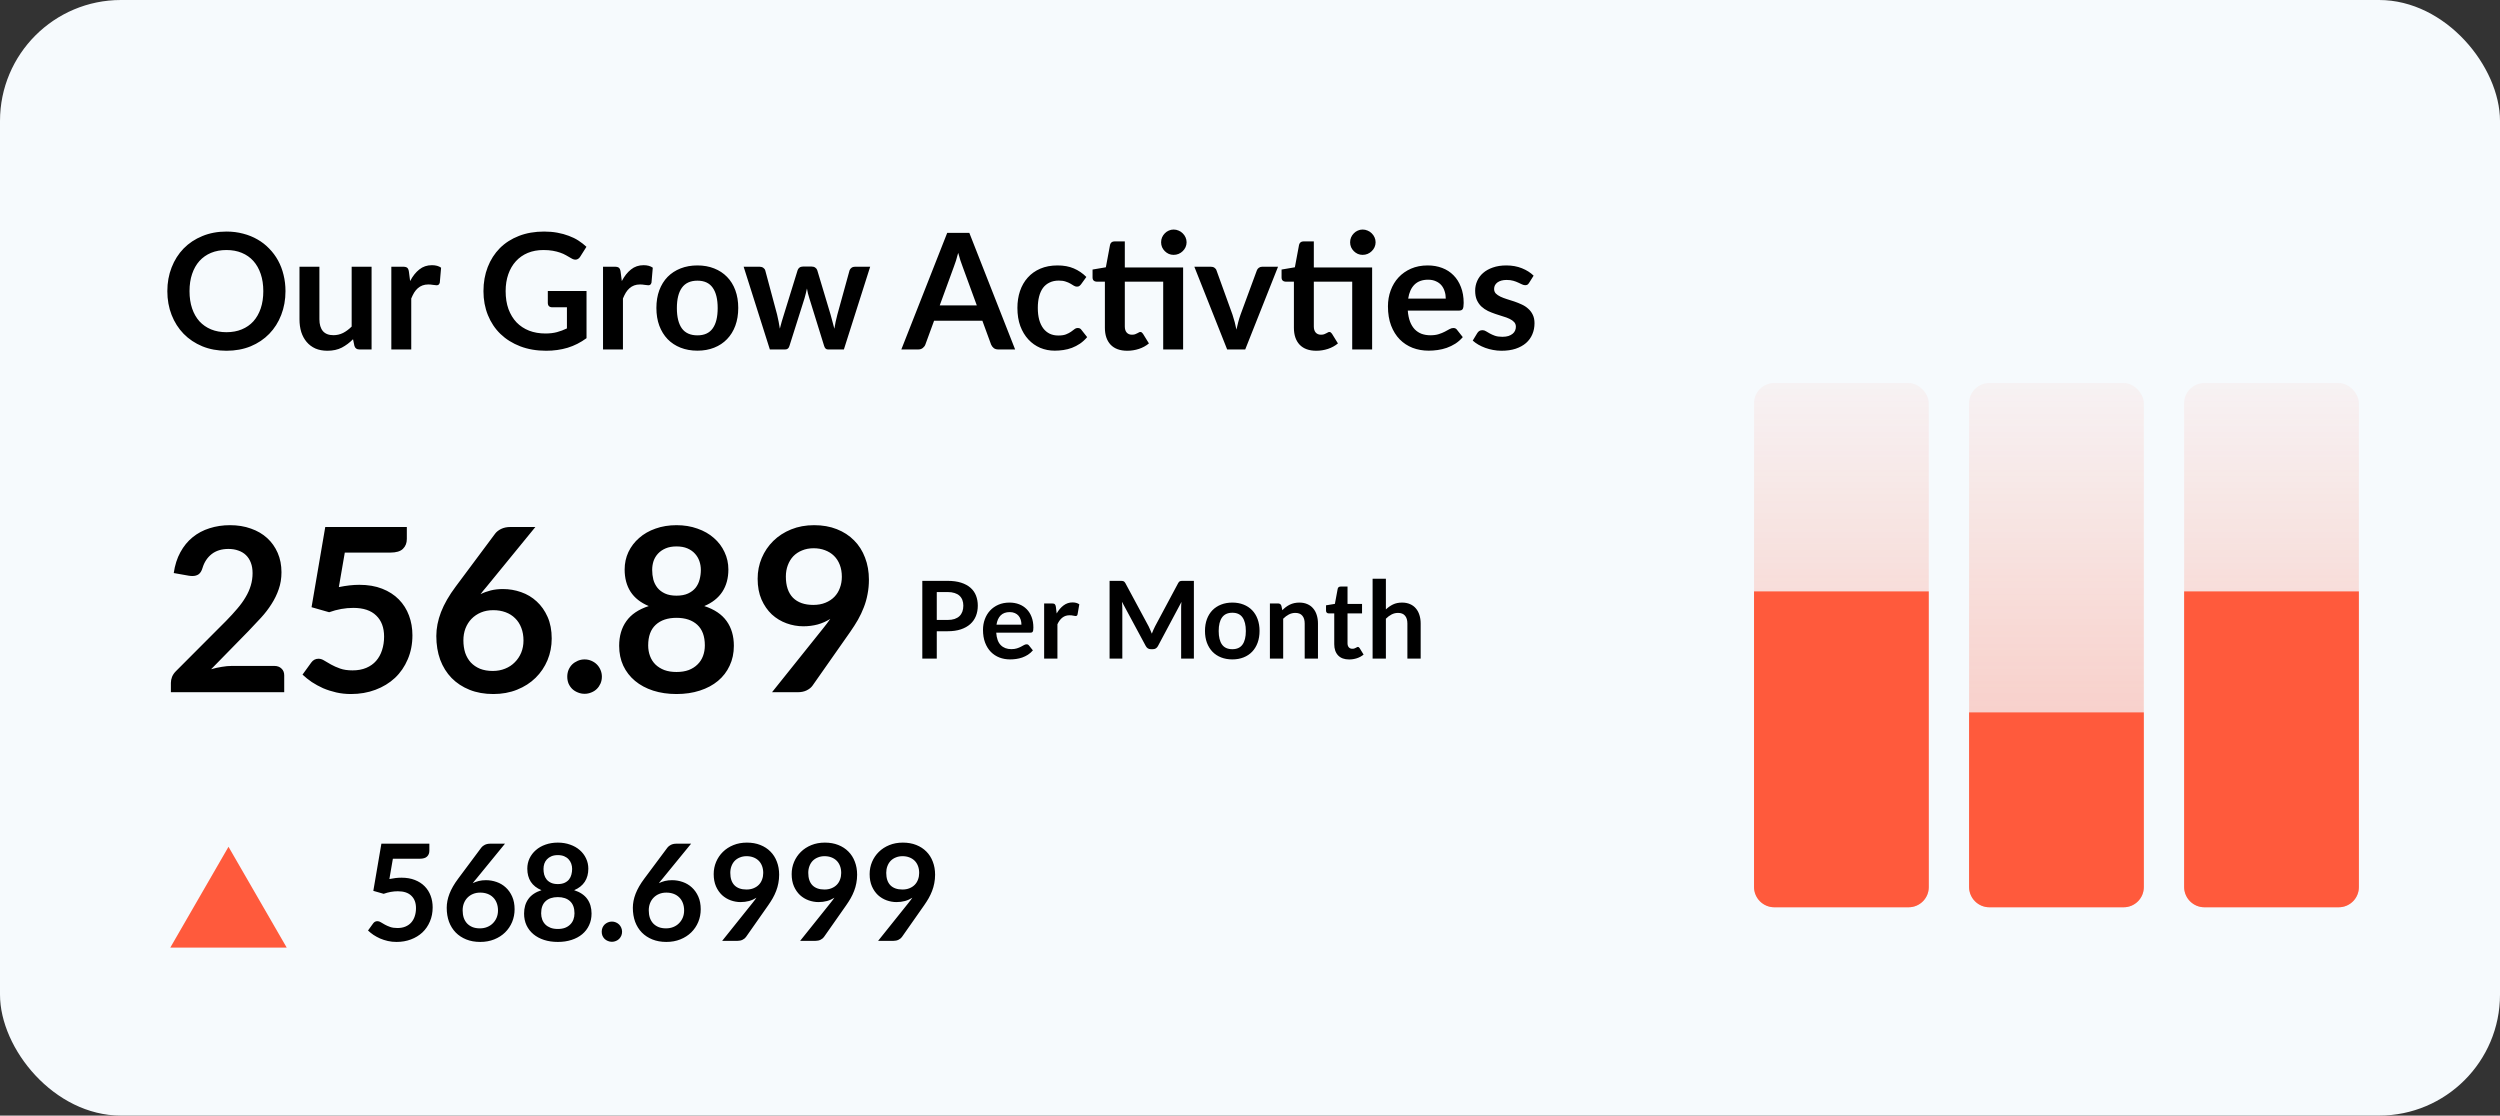 <svg width="372" height="166" viewBox="0 0 372 166" fill="none" xmlns="http://www.w3.org/2000/svg">
<rect x="0" y="0" width="372" height="166" fill="#333333" stroke="none"/>
<rect width="372" height="166" rx="18" fill="#F6FAFD"/>
<path d="M42.48 43.324C42.48 44.596 42.268 45.776 41.844 46.864C41.428 47.944 40.836 48.88 40.068 49.672C39.3 50.464 38.376 51.084 37.296 51.532C36.216 51.972 35.016 52.192 33.696 52.192C32.384 52.192 31.188 51.972 30.108 51.532C29.028 51.084 28.1 50.464 27.324 49.672C26.556 48.88 25.96 47.944 25.536 46.864C25.112 45.776 24.9 44.596 24.9 43.324C24.9 42.052 25.112 40.876 25.536 39.796C25.96 38.708 26.556 37.768 27.324 36.976C28.1 36.184 29.028 35.568 30.108 35.128C31.188 34.68 32.384 34.456 33.696 34.456C34.576 34.456 35.404 34.56 36.18 34.768C36.956 34.968 37.668 35.256 38.316 35.632C38.964 36 39.544 36.452 40.056 36.988C40.576 37.516 41.016 38.108 41.376 38.764C41.736 39.42 42.008 40.132 42.192 40.9C42.384 41.668 42.48 42.476 42.48 43.324ZM39.18 43.324C39.18 42.372 39.052 41.52 38.796 40.768C38.54 40.008 38.176 39.364 37.704 38.836C37.232 38.308 36.656 37.904 35.976 37.624C35.304 37.344 34.544 37.204 33.696 37.204C32.848 37.204 32.084 37.344 31.404 37.624C30.732 37.904 30.156 38.308 29.676 38.836C29.204 39.364 28.84 40.008 28.584 40.768C28.328 41.52 28.2 42.372 28.2 43.324C28.2 44.276 28.328 45.132 28.584 45.892C28.84 46.644 29.204 47.284 29.676 47.812C30.156 48.332 30.732 48.732 31.404 49.012C32.084 49.292 32.848 49.432 33.696 49.432C34.544 49.432 35.304 49.292 35.976 49.012C36.656 48.732 37.232 48.332 37.704 47.812C38.176 47.284 38.54 46.644 38.796 45.892C39.052 45.132 39.18 44.276 39.18 43.324ZM55.291 39.688V52H53.479C53.087 52 52.839 51.82 52.735 51.46L52.531 50.476C52.027 50.988 51.471 51.404 50.863 51.724C50.255 52.036 49.539 52.192 48.715 52.192C48.043 52.192 47.447 52.08 46.927 51.856C46.415 51.624 45.983 51.3 45.631 50.884C45.279 50.468 45.011 49.976 44.827 49.408C44.651 48.832 44.563 48.2 44.563 47.512V39.688H47.527V47.512C47.527 48.264 47.699 48.848 48.043 49.264C48.395 49.672 48.919 49.876 49.615 49.876C50.127 49.876 50.607 49.764 51.055 49.54C51.503 49.308 51.927 48.992 52.327 48.592V39.688H55.291ZM61.026 41.824C61.41 41.088 61.866 40.512 62.394 40.096C62.922 39.672 63.546 39.46 64.266 39.46C64.834 39.46 65.29 39.584 65.634 39.832L65.442 42.052C65.402 42.196 65.342 42.3 65.262 42.364C65.19 42.42 65.09 42.448 64.962 42.448C64.842 42.448 64.662 42.428 64.422 42.388C64.19 42.348 63.962 42.328 63.738 42.328C63.41 42.328 63.118 42.376 62.862 42.472C62.606 42.568 62.374 42.708 62.166 42.892C61.966 43.068 61.786 43.284 61.626 43.54C61.474 43.796 61.33 44.088 61.194 44.416V52H58.23V39.688H59.97C60.274 39.688 60.486 39.744 60.606 39.856C60.726 39.96 60.806 40.152 60.846 40.432L61.026 41.824ZM87.275 43.3V50.32C86.395 50.968 85.455 51.444 84.455 51.748C83.463 52.044 82.399 52.192 81.263 52.192C79.847 52.192 78.563 51.972 77.411 51.532C76.267 51.092 75.287 50.48 74.471 49.696C73.663 48.912 73.039 47.976 72.599 46.888C72.159 45.8 71.939 44.612 71.939 43.324C71.939 42.02 72.151 40.824 72.575 39.736C72.999 38.648 73.599 37.712 74.375 36.928C75.159 36.144 76.107 35.536 77.219 35.104C78.331 34.672 79.579 34.456 80.963 34.456C81.667 34.456 82.323 34.512 82.931 34.624C83.547 34.736 84.115 34.892 84.635 35.092C85.163 35.284 85.643 35.52 86.075 35.8C86.507 36.08 86.903 36.388 87.263 36.724L86.339 38.188C86.195 38.42 86.007 38.564 85.775 38.62C85.543 38.668 85.291 38.608 85.019 38.44C84.755 38.288 84.491 38.136 84.227 37.984C83.963 37.832 83.667 37.7 83.339 37.588C83.019 37.476 82.655 37.384 82.247 37.312C81.847 37.24 81.383 37.204 80.855 37.204C79.999 37.204 79.223 37.348 78.527 37.636C77.839 37.924 77.251 38.336 76.763 38.872C76.275 39.408 75.899 40.052 75.635 40.804C75.371 41.556 75.239 42.396 75.239 43.324C75.239 44.316 75.379 45.204 75.659 45.988C75.947 46.764 76.347 47.424 76.859 47.968C77.379 48.504 78.003 48.916 78.731 49.204C79.459 49.484 80.271 49.624 81.167 49.624C81.807 49.624 82.379 49.556 82.883 49.42C83.387 49.284 83.879 49.1 84.359 48.868V45.724H82.175C81.967 45.724 81.803 45.668 81.683 45.556C81.571 45.436 81.515 45.292 81.515 45.124V43.3H87.275ZM92.526 41.824C92.91 41.088 93.366 40.512 93.894 40.096C94.422 39.672 95.046 39.46 95.766 39.46C96.334 39.46 96.79 39.584 97.134 39.832L96.942 42.052C96.902 42.196 96.842 42.3 96.762 42.364C96.69 42.42 96.59 42.448 96.462 42.448C96.342 42.448 96.162 42.428 95.922 42.388C95.69 42.348 95.462 42.328 95.238 42.328C94.91 42.328 94.618 42.376 94.362 42.472C94.106 42.568 93.874 42.708 93.666 42.892C93.466 43.068 93.286 43.284 93.126 43.54C92.974 43.796 92.83 44.088 92.694 44.416V52H89.73V39.688H91.47C91.774 39.688 91.986 39.744 92.106 39.856C92.226 39.96 92.306 40.152 92.346 40.432L92.526 41.824ZM103.779 39.496C104.691 39.496 105.519 39.644 106.263 39.94C107.015 40.236 107.655 40.656 108.183 41.2C108.719 41.744 109.131 42.408 109.419 43.192C109.707 43.976 109.851 44.852 109.851 45.82C109.851 46.796 109.707 47.676 109.419 48.46C109.131 49.244 108.719 49.912 108.183 50.464C107.655 51.016 107.015 51.44 106.263 51.736C105.519 52.032 104.691 52.18 103.779 52.18C102.859 52.18 102.023 52.032 101.271 51.736C100.519 51.44 99.875 51.016 99.339 50.464C98.811 49.912 98.399 49.244 98.103 48.46C97.815 47.676 97.671 46.796 97.671 45.82C97.671 44.852 97.815 43.976 98.103 43.192C98.399 42.408 98.811 41.744 99.339 41.2C99.875 40.656 100.519 40.236 101.271 39.94C102.023 39.644 102.859 39.496 103.779 39.496ZM103.779 49.9C104.803 49.9 105.559 49.556 106.047 48.868C106.543 48.18 106.791 47.172 106.791 45.844C106.791 44.516 106.543 43.504 106.047 42.808C105.559 42.112 104.803 41.764 103.779 41.764C102.739 41.764 101.967 42.116 101.463 42.82C100.967 43.516 100.719 44.524 100.719 45.844C100.719 47.164 100.967 48.172 101.463 48.868C101.967 49.556 102.739 49.9 103.779 49.9ZM129.482 39.688L125.57 52H123.194C122.922 52 122.734 51.824 122.63 51.472L120.422 44.356C120.35 44.116 120.282 43.88 120.218 43.648C120.162 43.408 120.114 43.168 120.074 42.928C120.026 43.168 119.97 43.412 119.906 43.66C119.85 43.9 119.786 44.14 119.714 44.38L117.47 51.472C117.374 51.824 117.162 52 116.834 52H114.554L110.654 39.688H113.018C113.234 39.688 113.418 39.74 113.57 39.844C113.722 39.948 113.822 40.08 113.87 40.24L115.634 46.816C115.722 47.176 115.798 47.528 115.862 47.872C115.934 48.216 115.994 48.56 116.042 48.904C116.13 48.56 116.222 48.216 116.318 47.872C116.422 47.528 116.53 47.176 116.642 46.816L118.682 40.216C118.73 40.056 118.822 39.924 118.958 39.82C119.102 39.716 119.274 39.664 119.474 39.664H120.782C120.99 39.664 121.166 39.716 121.31 39.82C121.462 39.924 121.562 40.056 121.61 40.216L123.59 46.816C123.694 47.176 123.79 47.532 123.878 47.884C123.974 48.228 124.066 48.572 124.154 48.916C124.258 48.236 124.406 47.536 124.598 46.816L126.41 40.24C126.466 40.08 126.566 39.948 126.71 39.844C126.854 39.74 127.026 39.688 127.226 39.688H129.482ZM145.35 45.448L143.238 39.676C143.134 39.42 143.026 39.116 142.914 38.764C142.802 38.412 142.69 38.032 142.578 37.624C142.474 38.032 142.366 38.416 142.254 38.776C142.142 39.128 142.034 39.436 141.93 39.7L139.83 45.448H145.35ZM151.05 52H148.554C148.274 52 148.046 51.932 147.87 51.796C147.694 51.652 147.562 51.476 147.474 51.268L146.178 47.728H138.99L137.694 51.268C137.63 51.452 137.506 51.62 137.322 51.772C137.138 51.924 136.91 52 136.638 52H134.118L140.946 34.648H144.234L151.05 52ZM160.87 42.292C160.782 42.404 160.694 42.492 160.606 42.556C160.526 42.62 160.406 42.652 160.246 42.652C160.094 42.652 159.946 42.608 159.802 42.52C159.658 42.424 159.486 42.32 159.286 42.208C159.086 42.088 158.846 41.984 158.566 41.896C158.294 41.8 157.954 41.752 157.546 41.752C157.026 41.752 156.57 41.848 156.178 42.04C155.786 42.224 155.458 42.492 155.194 42.844C154.938 43.196 154.746 43.624 154.618 44.128C154.49 44.624 154.426 45.188 154.426 45.82C154.426 46.476 154.494 47.06 154.63 47.572C154.774 48.084 154.978 48.516 155.242 48.868C155.506 49.212 155.826 49.476 156.202 49.66C156.578 49.836 157.002 49.924 157.474 49.924C157.946 49.924 158.326 49.868 158.614 49.756C158.91 49.636 159.158 49.508 159.358 49.372C159.558 49.228 159.73 49.1 159.874 48.988C160.026 48.868 160.194 48.808 160.378 48.808C160.618 48.808 160.798 48.9 160.918 49.084L161.77 50.164C161.442 50.548 161.086 50.872 160.702 51.136C160.318 51.392 159.918 51.6 159.502 51.76C159.094 51.912 158.67 52.02 158.23 52.084C157.798 52.148 157.366 52.18 156.934 52.18C156.174 52.18 155.458 52.04 154.786 51.76C154.114 51.472 153.526 51.056 153.022 50.512C152.518 49.968 152.118 49.304 151.822 48.52C151.534 47.728 151.39 46.828 151.39 45.82C151.39 44.916 151.518 44.08 151.774 43.312C152.038 42.536 152.422 41.868 152.926 41.308C153.43 40.74 154.054 40.296 154.798 39.976C155.542 39.656 156.398 39.496 157.366 39.496C158.286 39.496 159.09 39.644 159.778 39.94C160.474 40.236 161.098 40.66 161.65 41.212L160.87 42.292ZM176.048 52H173.084V41.908H167.372V48.58C167.372 48.964 167.464 49.264 167.648 49.48C167.84 49.696 168.1 49.804 168.428 49.804C168.612 49.804 168.764 49.784 168.884 49.744C169.012 49.696 169.12 49.648 169.208 49.6C169.304 49.552 169.388 49.508 169.46 49.468C169.532 49.42 169.604 49.396 169.676 49.396C169.764 49.396 169.836 49.42 169.892 49.468C169.948 49.508 170.008 49.572 170.072 49.66L170.96 51.1C170.528 51.46 170.032 51.732 169.472 51.916C168.912 52.1 168.332 52.192 167.732 52.192C166.66 52.192 165.836 51.892 165.26 51.292C164.692 50.684 164.408 49.848 164.408 48.784V41.908H163.148C162.988 41.908 162.852 41.856 162.74 41.752C162.628 41.648 162.572 41.492 162.572 41.284V40.108L164.552 39.772L165.176 36.424C165.216 36.264 165.292 36.14 165.404 36.052C165.516 35.964 165.66 35.92 165.836 35.92H167.372V39.796H176.048V52ZM176.564 36.052C176.564 36.308 176.512 36.552 176.408 36.784C176.304 37.008 176.164 37.204 175.988 37.372C175.82 37.54 175.616 37.676 175.376 37.78C175.144 37.876 174.896 37.924 174.632 37.924C174.376 37.924 174.136 37.876 173.912 37.78C173.688 37.676 173.492 37.54 173.324 37.372C173.156 37.204 173.02 37.008 172.916 36.784C172.82 36.552 172.772 36.308 172.772 36.052C172.772 35.788 172.82 35.544 172.916 35.32C173.02 35.088 173.156 34.888 173.324 34.72C173.492 34.544 173.688 34.408 173.912 34.312C174.136 34.208 174.376 34.156 174.632 34.156C174.896 34.156 175.144 34.208 175.376 34.312C175.616 34.408 175.82 34.544 175.988 34.72C176.164 34.888 176.304 35.088 176.408 35.32C176.512 35.544 176.564 35.788 176.564 36.052ZM190.173 39.688L185.289 52H182.601L177.717 39.688H180.165C180.389 39.688 180.573 39.74 180.717 39.844C180.869 39.948 180.969 40.08 181.017 40.24L183.393 46.816C183.521 47.2 183.633 47.576 183.729 47.944C183.825 48.312 183.909 48.68 183.981 49.048C184.061 48.68 184.149 48.312 184.245 47.944C184.341 47.576 184.457 47.2 184.593 46.816L187.017 40.24C187.073 40.08 187.173 39.948 187.317 39.844C187.461 39.74 187.633 39.688 187.833 39.688H190.173ZM204.173 52H201.209V41.908H195.497V48.58C195.497 48.964 195.589 49.264 195.773 49.48C195.965 49.696 196.225 49.804 196.553 49.804C196.737 49.804 196.889 49.784 197.009 49.744C197.137 49.696 197.245 49.648 197.333 49.6C197.429 49.552 197.513 49.508 197.585 49.468C197.657 49.42 197.729 49.396 197.801 49.396C197.889 49.396 197.961 49.42 198.017 49.468C198.073 49.508 198.133 49.572 198.197 49.66L199.085 51.1C198.653 51.46 198.157 51.732 197.597 51.916C197.037 52.1 196.457 52.192 195.857 52.192C194.785 52.192 193.961 51.892 193.385 51.292C192.817 50.684 192.533 49.848 192.533 48.784V41.908H191.273C191.113 41.908 190.977 41.856 190.865 41.752C190.753 41.648 190.697 41.492 190.697 41.284V40.108L192.677 39.772L193.301 36.424C193.341 36.264 193.417 36.14 193.529 36.052C193.641 35.964 193.785 35.92 193.961 35.92H195.497V39.796H204.173V52ZM204.689 36.052C204.689 36.308 204.637 36.552 204.533 36.784C204.429 37.008 204.289 37.204 204.113 37.372C203.945 37.54 203.741 37.676 203.501 37.78C203.269 37.876 203.021 37.924 202.757 37.924C202.501 37.924 202.261 37.876 202.037 37.78C201.813 37.676 201.617 37.54 201.449 37.372C201.281 37.204 201.145 37.008 201.041 36.784C200.945 36.552 200.897 36.308 200.897 36.052C200.897 35.788 200.945 35.544 201.041 35.32C201.145 35.088 201.281 34.888 201.449 34.72C201.617 34.544 201.813 34.408 202.037 34.312C202.261 34.208 202.501 34.156 202.757 34.156C203.021 34.156 203.269 34.208 203.501 34.312C203.741 34.408 203.945 34.544 204.113 34.72C204.289 34.888 204.429 35.088 204.533 35.32C204.637 35.544 204.689 35.788 204.689 36.052ZM215.13 44.428C215.13 44.044 215.074 43.684 214.962 43.348C214.858 43.004 214.698 42.704 214.482 42.448C214.266 42.192 213.99 41.992 213.654 41.848C213.326 41.696 212.942 41.62 212.502 41.62C211.646 41.62 210.97 41.864 210.474 42.352C209.986 42.84 209.674 43.532 209.538 44.428H215.13ZM209.478 46.216C209.526 46.848 209.638 47.396 209.814 47.86C209.99 48.316 210.222 48.696 210.51 49C210.798 49.296 211.138 49.52 211.53 49.672C211.93 49.816 212.37 49.888 212.85 49.888C213.33 49.888 213.742 49.832 214.086 49.72C214.438 49.608 214.742 49.484 214.998 49.348C215.262 49.212 215.49 49.088 215.682 48.976C215.882 48.864 216.074 48.808 216.258 48.808C216.506 48.808 216.69 48.9 216.81 49.084L217.662 50.164C217.334 50.548 216.966 50.872 216.558 51.136C216.15 51.392 215.722 51.6 215.274 51.76C214.834 51.912 214.382 52.02 213.918 52.084C213.462 52.148 213.018 52.18 212.586 52.18C211.73 52.18 210.934 52.04 210.198 51.76C209.462 51.472 208.822 51.052 208.278 50.5C207.734 49.94 207.306 49.252 206.994 48.436C206.682 47.612 206.526 46.66 206.526 45.58C206.526 44.74 206.662 43.952 206.934 43.216C207.206 42.472 207.594 41.828 208.098 41.284C208.61 40.732 209.23 40.296 209.958 39.976C210.694 39.656 211.522 39.496 212.442 39.496C213.218 39.496 213.934 39.62 214.59 39.868C215.246 40.116 215.81 40.48 216.282 40.96C216.754 41.432 217.122 42.016 217.386 42.712C217.658 43.4 217.794 44.188 217.794 45.076C217.794 45.524 217.746 45.828 217.65 45.988C217.554 46.14 217.37 46.216 217.098 46.216H209.478ZM227.531 42.088C227.451 42.216 227.367 42.308 227.279 42.364C227.191 42.412 227.079 42.436 226.943 42.436C226.799 42.436 226.643 42.396 226.475 42.316C226.315 42.236 226.127 42.148 225.911 42.052C225.695 41.948 225.447 41.856 225.167 41.776C224.895 41.696 224.571 41.656 224.195 41.656C223.611 41.656 223.151 41.78 222.815 42.028C222.487 42.276 222.323 42.6 222.323 43C222.323 43.264 222.407 43.488 222.575 43.672C222.751 43.848 222.979 44.004 223.259 44.14C223.547 44.276 223.871 44.4 224.231 44.512C224.591 44.616 224.955 44.732 225.323 44.86C225.699 44.988 226.067 45.136 226.427 45.304C226.787 45.464 227.107 45.672 227.387 45.928C227.675 46.176 227.903 46.476 228.071 46.828C228.247 47.18 228.335 47.604 228.335 48.1C228.335 48.692 228.227 49.24 228.011 49.744C227.803 50.24 227.491 50.672 227.075 51.04C226.659 51.4 226.143 51.684 225.527 51.892C224.919 52.092 224.215 52.192 223.415 52.192C222.991 52.192 222.575 52.152 222.167 52.072C221.767 52 221.379 51.896 221.003 51.76C220.635 51.624 220.291 51.464 219.971 51.28C219.659 51.096 219.383 50.896 219.143 50.68L219.827 49.552C219.915 49.416 220.019 49.312 220.139 49.24C220.259 49.168 220.411 49.132 220.595 49.132C220.779 49.132 220.951 49.184 221.111 49.288C221.279 49.392 221.471 49.504 221.687 49.624C221.903 49.744 222.155 49.856 222.443 49.96C222.739 50.064 223.111 50.116 223.559 50.116C223.911 50.116 224.211 50.076 224.459 49.996C224.715 49.908 224.923 49.796 225.083 49.66C225.251 49.524 225.371 49.368 225.443 49.192C225.523 49.008 225.563 48.82 225.563 48.628C225.563 48.34 225.475 48.104 225.299 47.92C225.131 47.736 224.903 47.576 224.615 47.44C224.335 47.304 224.011 47.184 223.643 47.08C223.283 46.968 222.911 46.848 222.527 46.72C222.151 46.592 221.779 46.444 221.411 46.276C221.051 46.1 220.727 45.88 220.439 45.616C220.159 45.352 219.931 45.028 219.755 44.644C219.587 44.26 219.503 43.796 219.503 43.252C219.503 42.748 219.603 42.268 219.803 41.812C220.003 41.356 220.295 40.96 220.679 40.624C221.071 40.28 221.555 40.008 222.131 39.808C222.715 39.6 223.387 39.496 224.147 39.496C224.995 39.496 225.767 39.636 226.463 39.916C227.159 40.196 227.739 40.564 228.203 41.02L227.531 42.088Z" fill="black"/>
<path d="M34.234 78.146C35.367 78.146 36.404 78.316 37.345 78.656C38.286 78.985 39.09 79.455 39.759 80.067C40.428 80.679 40.949 81.416 41.323 82.277C41.697 83.138 41.884 84.096 41.884 85.15C41.884 86.057 41.748 86.895 41.476 87.666C41.215 88.437 40.858 89.173 40.405 89.876C39.963 90.579 39.442 91.259 38.841 91.916C38.24 92.573 37.611 93.242 36.954 93.922L31.412 99.583C31.956 99.424 32.489 99.305 33.01 99.226C33.531 99.135 34.03 99.09 34.506 99.09H40.813C41.266 99.09 41.623 99.22 41.884 99.481C42.156 99.73 42.292 100.065 42.292 100.484V103H25.428V101.606C25.428 101.323 25.485 101.028 25.598 100.722C25.723 100.416 25.915 100.133 26.176 99.872L33.639 92.392C34.262 91.757 34.818 91.151 35.305 90.573C35.804 89.995 36.217 89.423 36.546 88.856C36.886 88.289 37.141 87.717 37.311 87.139C37.492 86.55 37.583 85.932 37.583 85.286C37.583 84.697 37.498 84.181 37.328 83.739C37.158 83.286 36.914 82.906 36.597 82.6C36.28 82.294 35.9 82.067 35.458 81.92C35.027 81.761 34.54 81.682 33.996 81.682C32.987 81.682 32.154 81.937 31.497 82.447C30.851 82.957 30.398 83.643 30.137 84.504C30.012 84.935 29.825 85.246 29.576 85.439C29.327 85.62 29.009 85.711 28.624 85.711C28.454 85.711 28.267 85.694 28.063 85.66L25.853 85.269C26.023 84.09 26.352 83.059 26.839 82.175C27.326 81.28 27.933 80.537 28.658 79.948C29.395 79.347 30.233 78.9 31.174 78.605C32.126 78.299 33.146 78.146 34.234 78.146ZM60.536 80.203C60.536 80.804 60.343 81.291 59.958 81.665C59.584 82.039 58.955 82.226 58.071 82.226H51.305L50.421 87.36C51.531 87.133 52.546 87.02 53.464 87.02C54.756 87.02 55.889 87.213 56.864 87.598C57.85 87.983 58.677 88.516 59.346 89.196C60.014 89.876 60.519 90.675 60.859 91.593C61.199 92.5 61.369 93.48 61.369 94.534C61.369 95.837 61.136 97.027 60.672 98.104C60.218 99.181 59.584 100.104 58.768 100.875C57.952 101.634 56.983 102.224 55.861 102.643C54.75 103.062 53.537 103.272 52.223 103.272C51.452 103.272 50.721 103.193 50.03 103.034C49.338 102.875 48.687 102.666 48.075 102.405C47.474 102.133 46.913 101.827 46.392 101.487C45.882 101.136 45.423 100.767 45.015 100.382L46.307 98.597C46.579 98.212 46.941 98.019 47.395 98.019C47.678 98.019 47.961 98.11 48.245 98.291C48.539 98.472 48.879 98.671 49.265 98.886C49.65 99.101 50.098 99.3 50.608 99.481C51.118 99.662 51.735 99.753 52.461 99.753C53.231 99.753 53.911 99.628 54.501 99.379C55.09 99.13 55.577 98.784 55.963 98.342C56.359 97.889 56.654 97.356 56.847 96.744C57.051 96.121 57.153 95.446 57.153 94.721C57.153 93.384 56.762 92.341 55.98 91.593C55.209 90.834 54.07 90.454 52.563 90.454C51.373 90.454 50.177 90.669 48.976 91.1L46.358 90.352L48.398 78.418H60.536V80.203ZM74.835 87.649C75.765 87.649 76.666 87.802 77.538 88.108C78.422 88.414 79.199 88.879 79.867 89.502C80.536 90.114 81.074 90.879 81.482 91.797C81.89 92.715 82.094 93.786 82.094 95.01C82.094 96.155 81.885 97.231 81.465 98.24C81.046 99.237 80.457 100.11 79.697 100.858C78.938 101.606 78.02 102.195 76.943 102.626C75.878 103.057 74.699 103.272 73.407 103.272C72.093 103.272 70.914 103.062 69.871 102.643C68.829 102.224 67.939 101.64 67.202 100.892C66.466 100.133 65.899 99.226 65.502 98.172C65.117 97.107 64.924 95.928 64.924 94.636C64.924 93.48 65.157 92.296 65.621 91.083C66.097 89.859 66.828 88.59 67.814 87.275L73.679 79.404C73.883 79.132 74.178 78.9 74.563 78.707C74.96 78.514 75.413 78.418 75.923 78.418H79.663L72.37 87.343C72.212 87.536 72.059 87.717 71.911 87.887C71.775 88.057 71.639 88.233 71.503 88.414C71.979 88.176 72.489 87.989 73.033 87.853C73.589 87.717 74.189 87.649 74.835 87.649ZM68.953 95.282C68.953 95.962 69.044 96.585 69.225 97.152C69.418 97.707 69.696 98.183 70.058 98.58C70.432 98.977 70.891 99.288 71.435 99.515C71.979 99.73 72.608 99.838 73.322 99.838C73.991 99.838 74.603 99.725 75.158 99.498C75.725 99.271 76.207 98.954 76.603 98.546C77.011 98.138 77.329 97.662 77.555 97.118C77.782 96.563 77.895 95.962 77.895 95.316C77.895 94.613 77.788 93.984 77.572 93.429C77.357 92.862 77.051 92.386 76.654 92.001C76.258 91.604 75.782 91.304 75.226 91.1C74.671 90.896 74.059 90.794 73.39 90.794C72.722 90.794 72.115 90.907 71.571 91.134C71.027 91.361 70.557 91.678 70.16 92.086C69.775 92.483 69.475 92.959 69.259 93.514C69.055 94.058 68.953 94.647 68.953 95.282ZM84.409 100.688C84.409 100.337 84.471 100.002 84.596 99.685C84.732 99.368 84.913 99.096 85.14 98.869C85.378 98.642 85.656 98.461 85.973 98.325C86.29 98.189 86.63 98.121 86.993 98.121C87.344 98.121 87.679 98.189 87.996 98.325C88.313 98.461 88.585 98.642 88.812 98.869C89.039 99.096 89.22 99.368 89.356 99.685C89.492 100.002 89.56 100.337 89.56 100.688C89.56 101.051 89.492 101.391 89.356 101.708C89.22 102.014 89.039 102.28 88.812 102.507C88.585 102.734 88.313 102.909 87.996 103.034C87.679 103.17 87.344 103.238 86.993 103.238C86.63 103.238 86.29 103.17 85.973 103.034C85.656 102.909 85.378 102.734 85.14 102.507C84.913 102.28 84.732 102.014 84.596 101.708C84.471 101.391 84.409 101.051 84.409 100.688ZM100.665 103.272C99.395 103.272 98.234 103.102 97.18 102.762C96.137 102.422 95.242 101.94 94.494 101.317C93.746 100.694 93.162 99.94 92.743 99.056C92.335 98.172 92.131 97.186 92.131 96.098C92.131 94.647 92.488 93.423 93.202 92.426C93.916 91.417 95.026 90.669 96.534 90.182C95.332 89.683 94.431 88.975 93.831 88.057C93.241 87.139 92.947 86.034 92.947 84.742C92.947 83.813 93.134 82.946 93.508 82.141C93.893 81.336 94.426 80.639 95.106 80.05C95.786 79.449 96.596 78.985 97.537 78.656C98.489 78.316 99.531 78.146 100.665 78.146C101.798 78.146 102.835 78.316 103.776 78.656C104.728 78.985 105.544 79.449 106.224 80.05C106.904 80.639 107.431 81.336 107.805 82.141C108.19 82.946 108.383 83.813 108.383 84.742C108.383 86.034 108.082 87.139 107.482 88.057C106.881 88.975 105.986 89.683 104.796 90.182C106.303 90.669 107.414 91.417 108.128 92.426C108.842 93.423 109.199 94.647 109.199 96.098C109.199 97.186 108.989 98.172 108.57 99.056C108.162 99.94 107.584 100.694 106.836 101.317C106.088 101.94 105.187 102.422 104.133 102.762C103.09 103.102 101.934 103.272 100.665 103.272ZM100.665 99.991C101.356 99.991 101.962 99.895 102.484 99.702C103.005 99.498 103.441 99.22 103.793 98.869C104.155 98.518 104.427 98.098 104.609 97.611C104.79 97.124 104.881 96.597 104.881 96.03C104.881 94.681 104.507 93.661 103.759 92.97C103.011 92.279 101.979 91.933 100.665 91.933C99.35 91.933 98.319 92.279 97.571 92.97C96.823 93.661 96.449 94.681 96.449 96.03C96.449 96.597 96.539 97.124 96.721 97.611C96.902 98.098 97.168 98.518 97.52 98.869C97.882 99.22 98.324 99.498 98.846 99.702C99.367 99.895 99.973 99.991 100.665 99.991ZM100.665 88.635C101.345 88.635 101.917 88.527 102.382 88.312C102.846 88.097 103.22 87.813 103.504 87.462C103.787 87.099 103.985 86.691 104.099 86.238C104.223 85.773 104.286 85.297 104.286 84.81C104.286 84.345 104.212 83.903 104.065 83.484C103.917 83.065 103.696 82.696 103.402 82.379C103.107 82.05 102.733 81.79 102.28 81.597C101.826 81.404 101.288 81.308 100.665 81.308C100.041 81.308 99.503 81.404 99.05 81.597C98.596 81.79 98.217 82.05 97.911 82.379C97.616 82.696 97.395 83.065 97.248 83.484C97.112 83.903 97.044 84.345 97.044 84.81C97.044 85.297 97.1 85.773 97.214 86.238C97.338 86.691 97.542 87.099 97.826 87.462C98.109 87.813 98.483 88.097 98.948 88.312C99.412 88.527 99.985 88.635 100.665 88.635ZM119.537 93.191C118.687 93.191 117.854 93.044 117.038 92.749C116.222 92.454 115.491 92.012 114.845 91.423C114.211 90.822 113.701 90.086 113.315 89.213C112.93 88.329 112.737 87.298 112.737 86.119C112.737 85.02 112.941 83.988 113.349 83.025C113.757 82.062 114.33 81.217 115.066 80.492C115.803 79.767 116.687 79.194 117.718 78.775C118.75 78.356 119.889 78.146 121.135 78.146C122.393 78.146 123.521 78.344 124.518 78.741C125.527 79.138 126.383 79.693 127.085 80.407C127.799 81.121 128.343 81.977 128.717 82.974C129.103 83.971 129.295 85.065 129.295 86.255C129.295 87.014 129.227 87.734 129.091 88.414C128.967 89.094 128.78 89.751 128.53 90.386C128.292 91.009 128.003 91.621 127.663 92.222C127.323 92.811 126.944 93.406 126.524 94.007L120.897 102.031C120.705 102.303 120.416 102.535 120.03 102.728C119.656 102.909 119.226 103 118.738 103H114.879L122.512 93.463C122.705 93.225 122.886 92.993 123.056 92.766C123.226 92.539 123.391 92.313 123.549 92.086C122.983 92.449 122.359 92.726 121.679 92.919C120.999 93.1 120.285 93.191 119.537 93.191ZM125.266 85.83C125.266 85.161 125.164 84.566 124.96 84.045C124.756 83.512 124.467 83.065 124.093 82.702C123.719 82.339 123.272 82.062 122.75 81.869C122.24 81.676 121.679 81.58 121.067 81.58C120.433 81.58 119.86 81.688 119.35 81.903C118.84 82.107 118.404 82.396 118.041 82.77C117.69 83.144 117.418 83.592 117.225 84.113C117.033 84.623 116.936 85.184 116.936 85.796C116.936 87.167 117.288 88.216 117.99 88.941C118.704 89.655 119.713 90.012 121.016 90.012C121.696 90.012 122.297 89.904 122.818 89.689C123.351 89.474 123.799 89.179 124.161 88.805C124.524 88.431 124.796 87.989 124.977 87.479C125.17 86.969 125.266 86.419 125.266 85.83Z" fill="black"/>
<path d="M63.89 126.59C63.89 126.943 63.777 127.23 63.55 127.45C63.33 127.67 62.96 127.78 62.44 127.78H58.46L57.94 130.8C58.593 130.667 59.19 130.6 59.73 130.6C60.49 130.6 61.157 130.713 61.73 130.94C62.31 131.167 62.797 131.48 63.19 131.88C63.583 132.28 63.88 132.75 64.08 133.29C64.28 133.823 64.38 134.4 64.38 135.02C64.38 135.787 64.243 136.487 63.97 137.12C63.703 137.753 63.33 138.297 62.85 138.75C62.37 139.197 61.8 139.543 61.14 139.79C60.487 140.037 59.773 140.16 59 140.16C58.547 140.16 58.117 140.113 57.71 140.02C57.303 139.927 56.92 139.803 56.56 139.65C56.207 139.49 55.877 139.31 55.57 139.11C55.27 138.903 55 138.687 54.76 138.46L55.52 137.41C55.68 137.183 55.893 137.07 56.16 137.07C56.327 137.07 56.493 137.123 56.66 137.23C56.833 137.337 57.033 137.453 57.26 137.58C57.487 137.707 57.75 137.823 58.05 137.93C58.35 138.037 58.713 138.09 59.14 138.09C59.593 138.09 59.993 138.017 60.34 137.87C60.687 137.723 60.973 137.52 61.2 137.26C61.433 136.993 61.607 136.68 61.72 136.32C61.84 135.953 61.9 135.557 61.9 135.13C61.9 134.343 61.67 133.73 61.21 133.29C60.757 132.843 60.087 132.62 59.2 132.62C58.5 132.62 57.797 132.747 57.09 133L55.55 132.56L56.75 125.54H63.89V126.59ZM72.302 130.97C72.848 130.97 73.378 131.06 73.892 131.24C74.412 131.42 74.868 131.693 75.262 132.06C75.655 132.42 75.972 132.87 76.212 133.41C76.452 133.95 76.572 134.58 76.572 135.3C76.572 135.973 76.448 136.607 76.202 137.2C75.955 137.787 75.608 138.3 75.162 138.74C74.715 139.18 74.175 139.527 73.542 139.78C72.915 140.033 72.222 140.16 71.462 140.16C70.688 140.16 69.995 140.037 69.382 139.79C68.768 139.543 68.245 139.2 67.812 138.76C67.378 138.313 67.045 137.78 66.812 137.16C66.585 136.533 66.472 135.84 66.472 135.08C66.472 134.4 66.608 133.703 66.882 132.99C67.162 132.27 67.592 131.523 68.172 130.75L71.622 126.12C71.742 125.96 71.915 125.823 72.142 125.71C72.375 125.597 72.642 125.54 72.942 125.54H75.142L70.852 130.79C70.758 130.903 70.668 131.01 70.582 131.11C70.502 131.21 70.422 131.313 70.342 131.42C70.622 131.28 70.922 131.17 71.242 131.09C71.568 131.01 71.922 130.97 72.302 130.97ZM68.842 135.46C68.842 135.86 68.895 136.227 69.002 136.56C69.115 136.887 69.278 137.167 69.492 137.4C69.712 137.633 69.982 137.817 70.302 137.95C70.622 138.077 70.992 138.14 71.412 138.14C71.805 138.14 72.165 138.073 72.492 137.94C72.825 137.807 73.108 137.62 73.342 137.38C73.582 137.14 73.768 136.86 73.902 136.54C74.035 136.213 74.102 135.86 74.102 135.48C74.102 135.067 74.038 134.697 73.912 134.37C73.785 134.037 73.605 133.757 73.372 133.53C73.138 133.297 72.858 133.12 72.532 133C72.205 132.88 71.845 132.82 71.452 132.82C71.058 132.82 70.702 132.887 70.382 133.02C70.062 133.153 69.785 133.34 69.552 133.58C69.325 133.813 69.148 134.093 69.022 134.42C68.902 134.74 68.842 135.087 68.842 135.46ZM83.003 140.16C82.257 140.16 81.573 140.06 80.953 139.86C80.34 139.66 79.813 139.377 79.373 139.01C78.933 138.643 78.59 138.2 78.343 137.68C78.103 137.16 77.983 136.58 77.983 135.94C77.983 135.087 78.193 134.367 78.613 133.78C79.033 133.187 79.686 132.747 80.573 132.46C79.867 132.167 79.337 131.75 78.983 131.21C78.636 130.67 78.463 130.02 78.463 129.26C78.463 128.713 78.573 128.203 78.793 127.73C79.02 127.257 79.333 126.847 79.733 126.5C80.133 126.147 80.61 125.873 81.163 125.68C81.723 125.48 82.337 125.38 83.003 125.38C83.67 125.38 84.28 125.48 84.833 125.68C85.393 125.873 85.873 126.147 86.273 126.5C86.673 126.847 86.983 127.257 87.203 127.73C87.43 128.203 87.543 128.713 87.543 129.26C87.543 130.02 87.367 130.67 87.013 131.21C86.66 131.75 86.133 132.167 85.433 132.46C86.32 132.747 86.973 133.187 87.393 133.78C87.813 134.367 88.023 135.087 88.023 135.94C88.023 136.58 87.9 137.16 87.653 137.68C87.413 138.2 87.073 138.643 86.633 139.01C86.193 139.377 85.663 139.66 85.043 139.86C84.43 140.06 83.75 140.16 83.003 140.16ZM83.003 138.23C83.41 138.23 83.766 138.173 84.073 138.06C84.38 137.94 84.636 137.777 84.843 137.57C85.056 137.363 85.216 137.117 85.323 136.83C85.43 136.543 85.483 136.233 85.483 135.9C85.483 135.107 85.263 134.507 84.823 134.1C84.383 133.693 83.776 133.49 83.003 133.49C82.23 133.49 81.623 133.693 81.183 134.1C80.743 134.507 80.523 135.107 80.523 135.9C80.523 136.233 80.576 136.543 80.683 136.83C80.79 137.117 80.947 137.363 81.153 137.57C81.367 137.777 81.626 137.94 81.933 138.06C82.24 138.173 82.597 138.23 83.003 138.23ZM83.003 131.55C83.403 131.55 83.74 131.487 84.013 131.36C84.287 131.233 84.507 131.067 84.673 130.86C84.84 130.647 84.957 130.407 85.023 130.14C85.097 129.867 85.133 129.587 85.133 129.3C85.133 129.027 85.09 128.767 85.003 128.52C84.916 128.273 84.787 128.057 84.613 127.87C84.44 127.677 84.22 127.523 83.953 127.41C83.686 127.297 83.37 127.24 83.003 127.24C82.636 127.24 82.32 127.297 82.053 127.41C81.787 127.523 81.563 127.677 81.383 127.87C81.21 128.057 81.08 128.273 80.993 128.52C80.913 128.767 80.873 129.027 80.873 129.3C80.873 129.587 80.906 129.867 80.973 130.14C81.046 130.407 81.166 130.647 81.333 130.86C81.5 131.067 81.72 131.233 81.993 131.36C82.266 131.487 82.603 131.55 83.003 131.55ZM89.535 138.64C89.535 138.433 89.571 138.237 89.645 138.05C89.725 137.863 89.831 137.703 89.965 137.57C90.105 137.437 90.268 137.33 90.455 137.25C90.641 137.17 90.841 137.13 91.055 137.13C91.261 137.13 91.458 137.17 91.645 137.25C91.831 137.33 91.991 137.437 92.125 137.57C92.258 137.703 92.365 137.863 92.445 138.05C92.525 138.237 92.565 138.433 92.565 138.64C92.565 138.853 92.525 139.053 92.445 139.24C92.365 139.42 92.258 139.577 92.125 139.71C91.991 139.843 91.831 139.947 91.645 140.02C91.458 140.1 91.261 140.14 91.055 140.14C90.841 140.14 90.641 140.1 90.455 140.02C90.268 139.947 90.105 139.843 89.965 139.71C89.831 139.577 89.725 139.42 89.645 139.24C89.571 139.053 89.535 138.853 89.535 138.64ZM99.997 130.97C100.544 130.97 101.074 131.06 101.587 131.24C102.107 131.42 102.564 131.693 102.957 132.06C103.35 132.42 103.667 132.87 103.907 133.41C104.147 133.95 104.267 134.58 104.267 135.3C104.267 135.973 104.144 136.607 103.897 137.2C103.65 137.787 103.304 138.3 102.857 138.74C102.41 139.18 101.87 139.527 101.237 139.78C100.61 140.033 99.917 140.16 99.157 140.16C98.383 140.16 97.69 140.037 97.077 139.79C96.463 139.543 95.94 139.2 95.507 138.76C95.073 138.313 94.74 137.78 94.507 137.16C94.28 136.533 94.167 135.84 94.167 135.08C94.167 134.4 94.303 133.703 94.577 132.99C94.857 132.27 95.287 131.523 95.867 130.75L99.317 126.12C99.437 125.96 99.61 125.823 99.837 125.71C100.07 125.597 100.337 125.54 100.637 125.54H102.837L98.547 130.79C98.454 130.903 98.364 131.01 98.277 131.11C98.197 131.21 98.117 131.313 98.037 131.42C98.317 131.28 98.617 131.17 98.937 131.09C99.263 131.01 99.617 130.97 99.997 130.97ZM96.537 135.46C96.537 135.86 96.59 136.227 96.697 136.56C96.81 136.887 96.974 137.167 97.187 137.4C97.407 137.633 97.677 137.817 97.997 137.95C98.317 138.077 98.687 138.14 99.107 138.14C99.5 138.14 99.86 138.073 100.187 137.94C100.52 137.807 100.804 137.62 101.037 137.38C101.277 137.14 101.464 136.86 101.597 136.54C101.73 136.213 101.797 135.86 101.797 135.48C101.797 135.067 101.734 134.697 101.607 134.37C101.48 134.037 101.3 133.757 101.067 133.53C100.834 133.297 100.554 133.12 100.227 133C99.9 132.88 99.54 132.82 99.147 132.82C98.754 132.82 98.397 132.887 98.077 133.02C97.757 133.153 97.48 133.34 97.247 133.58C97.02 133.813 96.844 134.093 96.717 134.42C96.597 134.74 96.537 135.087 96.537 135.46ZM110.198 134.23C109.698 134.23 109.208 134.143 108.728 133.97C108.248 133.797 107.818 133.537 107.438 133.19C107.065 132.837 106.765 132.403 106.538 131.89C106.312 131.37 106.198 130.763 106.198 130.07C106.198 129.423 106.318 128.817 106.558 128.25C106.798 127.683 107.135 127.187 107.568 126.76C108.002 126.333 108.522 125.997 109.128 125.75C109.735 125.503 110.405 125.38 111.138 125.38C111.878 125.38 112.542 125.497 113.128 125.73C113.722 125.963 114.225 126.29 114.638 126.71C115.058 127.13 115.378 127.633 115.598 128.22C115.825 128.807 115.938 129.45 115.938 130.15C115.938 130.597 115.898 131.02 115.818 131.42C115.745 131.82 115.635 132.207 115.488 132.58C115.348 132.947 115.178 133.307 114.978 133.66C114.778 134.007 114.555 134.357 114.308 134.71L110.998 139.43C110.885 139.59 110.715 139.727 110.488 139.84C110.268 139.947 110.015 140 109.728 140H107.458L111.948 134.39C112.062 134.25 112.168 134.113 112.268 133.98C112.368 133.847 112.465 133.713 112.558 133.58C112.225 133.793 111.858 133.957 111.458 134.07C111.058 134.177 110.638 134.23 110.198 134.23ZM113.568 129.9C113.568 129.507 113.508 129.157 113.388 128.85C113.268 128.537 113.098 128.273 112.878 128.06C112.658 127.847 112.395 127.683 112.088 127.57C111.788 127.457 111.458 127.4 111.098 127.4C110.725 127.4 110.388 127.463 110.088 127.59C109.788 127.71 109.532 127.88 109.318 128.1C109.112 128.32 108.952 128.583 108.838 128.89C108.725 129.19 108.668 129.52 108.668 129.88C108.668 130.687 108.875 131.303 109.288 131.73C109.708 132.15 110.302 132.36 111.068 132.36C111.468 132.36 111.822 132.297 112.128 132.17C112.442 132.043 112.705 131.87 112.918 131.65C113.132 131.43 113.292 131.17 113.398 130.87C113.512 130.57 113.568 130.247 113.568 129.9ZM121.8 134.23C121.3 134.23 120.81 134.143 120.33 133.97C119.85 133.797 119.42 133.537 119.04 133.19C118.667 132.837 118.367 132.403 118.14 131.89C117.913 131.37 117.8 130.763 117.8 130.07C117.8 129.423 117.92 128.817 118.16 128.25C118.4 127.683 118.737 127.187 119.17 126.76C119.603 126.333 120.123 125.997 120.73 125.75C121.337 125.503 122.007 125.38 122.74 125.38C123.48 125.38 124.143 125.497 124.73 125.73C125.323 125.963 125.827 126.29 126.24 126.71C126.66 127.13 126.98 127.633 127.2 128.22C127.427 128.807 127.54 129.45 127.54 130.15C127.54 130.597 127.5 131.02 127.42 131.42C127.347 131.82 127.237 132.207 127.09 132.58C126.95 132.947 126.78 133.307 126.58 133.66C126.38 134.007 126.157 134.357 125.91 134.71L122.6 139.43C122.487 139.59 122.317 139.727 122.09 139.84C121.87 139.947 121.617 140 121.33 140H119.06L123.55 134.39C123.663 134.25 123.77 134.113 123.87 133.98C123.97 133.847 124.067 133.713 124.16 133.58C123.827 133.793 123.46 133.957 123.06 134.07C122.66 134.177 122.24 134.23 121.8 134.23ZM125.17 129.9C125.17 129.507 125.11 129.157 124.99 128.85C124.87 128.537 124.7 128.273 124.48 128.06C124.26 127.847 123.997 127.683 123.69 127.57C123.39 127.457 123.06 127.4 122.7 127.4C122.327 127.4 121.99 127.463 121.69 127.59C121.39 127.71 121.133 127.88 120.92 128.1C120.713 128.32 120.553 128.583 120.44 128.89C120.327 129.19 120.27 129.52 120.27 129.88C120.27 130.687 120.477 131.303 120.89 131.73C121.31 132.15 121.903 132.36 122.67 132.36C123.07 132.36 123.423 132.297 123.73 132.17C124.043 132.043 124.307 131.87 124.52 131.65C124.733 131.43 124.893 131.17 125 130.87C125.113 130.57 125.17 130.247 125.17 129.9ZM133.402 134.23C132.902 134.23 132.412 134.143 131.932 133.97C131.452 133.797 131.022 133.537 130.642 133.19C130.268 132.837 129.968 132.403 129.742 131.89C129.515 131.37 129.402 130.763 129.402 130.07C129.402 129.423 129.522 128.817 129.762 128.25C130.002 127.683 130.338 127.187 130.772 126.76C131.205 126.333 131.725 125.997 132.332 125.75C132.938 125.503 133.608 125.38 134.342 125.38C135.082 125.38 135.745 125.497 136.332 125.73C136.925 125.963 137.428 126.29 137.842 126.71C138.262 127.13 138.582 127.633 138.802 128.22C139.028 128.807 139.142 129.45 139.142 130.15C139.142 130.597 139.102 131.02 139.022 131.42C138.948 131.82 138.838 132.207 138.692 132.58C138.552 132.947 138.382 133.307 138.182 133.66C137.982 134.007 137.758 134.357 137.512 134.71L134.202 139.43C134.088 139.59 133.918 139.727 133.692 139.84C133.472 139.947 133.218 140 132.932 140H130.662L135.152 134.39C135.265 134.25 135.372 134.113 135.472 133.98C135.572 133.847 135.668 133.713 135.762 133.58C135.428 133.793 135.062 133.957 134.662 134.07C134.262 134.177 133.842 134.23 133.402 134.23ZM136.772 129.9C136.772 129.507 136.712 129.157 136.592 128.85C136.472 128.537 136.302 128.273 136.082 128.06C135.862 127.847 135.598 127.683 135.292 127.57C134.992 127.457 134.662 127.4 134.302 127.4C133.928 127.4 133.592 127.463 133.292 127.59C132.992 127.71 132.735 127.88 132.522 128.1C132.315 128.32 132.155 128.583 132.042 128.89C131.928 129.19 131.872 129.52 131.872 129.88C131.872 130.687 132.078 131.303 132.492 131.73C132.912 132.15 133.505 132.36 134.272 132.36C134.672 132.36 135.025 132.297 135.332 132.17C135.645 132.043 135.908 131.87 136.122 131.65C136.335 131.43 136.495 131.17 136.602 130.87C136.715 130.57 136.772 130.247 136.772 129.9Z" fill="black"/>
<path d="M139.392 93.928V98H137.24V86.432H141.008C141.781 86.432 142.451 86.523 143.016 86.704C143.581 86.885 144.048 87.139 144.416 87.464C144.784 87.789 145.056 88.179 145.232 88.632C145.408 89.085 145.496 89.581 145.496 90.12C145.496 90.68 145.403 91.195 145.216 91.664C145.029 92.128 144.749 92.528 144.376 92.864C144.003 93.2 143.536 93.461 142.976 93.648C142.416 93.835 141.76 93.928 141.008 93.928H139.392ZM139.392 92.248H141.008C141.403 92.248 141.747 92.2 142.04 92.104C142.333 92.003 142.576 91.861 142.768 91.68C142.96 91.493 143.104 91.269 143.2 91.008C143.296 90.741 143.344 90.445 143.344 90.12C143.344 89.811 143.296 89.531 143.2 89.28C143.104 89.029 142.96 88.816 142.768 88.64C142.576 88.464 142.333 88.331 142.04 88.24C141.747 88.144 141.403 88.096 141.008 88.096H139.392V92.248ZM150.214 89.664C150.731 89.664 151.206 89.747 151.638 89.912C152.075 90.077 152.451 90.32 152.766 90.64C153.08 90.955 153.326 91.344 153.502 91.808C153.678 92.267 153.766 92.792 153.766 93.384C153.766 93.533 153.758 93.659 153.742 93.76C153.731 93.856 153.707 93.933 153.67 93.992C153.638 94.045 153.592 94.085 153.534 94.112C153.475 94.133 153.4 94.144 153.31 94.144H148.238C148.296 94.987 148.523 95.605 148.918 96C149.312 96.395 149.835 96.592 150.486 96.592C150.806 96.592 151.08 96.555 151.31 96.48C151.544 96.405 151.747 96.323 151.918 96.232C152.094 96.141 152.246 96.059 152.374 95.984C152.507 95.909 152.635 95.872 152.758 95.872C152.838 95.872 152.907 95.888 152.966 95.92C153.024 95.952 153.075 95.997 153.118 96.056L153.694 96.776C153.475 97.032 153.23 97.248 152.958 97.424C152.686 97.595 152.4 97.733 152.102 97.84C151.808 97.941 151.507 98.013 151.198 98.056C150.894 98.099 150.598 98.12 150.31 98.12C149.739 98.12 149.208 98.027 148.718 97.84C148.227 97.648 147.8 97.368 147.438 97C147.075 96.627 146.79 96.168 146.582 95.624C146.374 95.075 146.27 94.44 146.27 93.72C146.27 93.16 146.36 92.635 146.542 92.144C146.723 91.648 146.982 91.219 147.318 90.856C147.659 90.488 148.072 90.197 148.558 89.984C149.048 89.771 149.6 89.664 150.214 89.664ZM150.254 91.08C149.678 91.08 149.227 91.243 148.902 91.568C148.576 91.893 148.368 92.355 148.278 92.952H151.99C151.99 92.696 151.955 92.456 151.886 92.232C151.816 92.003 151.71 91.803 151.566 91.632C151.422 91.461 151.24 91.328 151.022 91.232C150.803 91.131 150.547 91.08 150.254 91.08ZM155.368 98V89.792H156.529C156.731 89.792 156.873 89.829 156.953 89.904C157.033 89.979 157.086 90.107 157.113 90.288L157.233 91.28C157.526 90.773 157.87 90.373 158.265 90.08C158.659 89.787 159.102 89.64 159.593 89.64C159.998 89.64 160.334 89.733 160.601 89.92L160.345 91.4C160.329 91.496 160.294 91.565 160.241 91.608C160.187 91.645 160.115 91.664 160.025 91.664C159.945 91.664 159.835 91.645 159.697 91.608C159.558 91.571 159.374 91.552 159.145 91.552C158.734 91.552 158.382 91.667 158.089 91.896C157.795 92.12 157.547 92.451 157.345 92.888V98H155.368ZM170.914 93.2C171.004 93.371 171.087 93.549 171.162 93.736C171.242 93.917 171.319 94.101 171.394 94.288C171.468 94.096 171.546 93.907 171.626 93.72C171.706 93.533 171.791 93.355 171.882 93.184L175.306 86.776C175.348 86.696 175.391 86.632 175.434 86.584C175.482 86.536 175.532 86.501 175.586 86.48C175.644 86.459 175.708 86.445 175.778 86.44C175.847 86.435 175.93 86.432 176.026 86.432H177.65V98H175.754V90.528C175.754 90.389 175.756 90.237 175.762 90.072C175.772 89.907 175.786 89.739 175.802 89.568L172.306 96.128C172.226 96.277 172.122 96.395 171.994 96.48C171.866 96.56 171.716 96.6 171.546 96.6H171.25C171.079 96.6 170.93 96.56 170.802 96.48C170.674 96.395 170.57 96.277 170.49 96.128L166.946 89.544C166.967 89.72 166.98 89.893 166.986 90.064C166.996 90.229 167.002 90.384 167.002 90.528V98H165.106V86.432H166.73C166.826 86.432 166.908 86.435 166.978 86.44C167.047 86.445 167.108 86.459 167.162 86.48C167.22 86.501 167.274 86.536 167.322 86.584C167.37 86.632 167.415 86.696 167.458 86.776L170.914 93.2ZM183.373 89.664C183.986 89.664 184.541 89.763 185.037 89.96C185.538 90.157 185.965 90.437 186.317 90.8C186.669 91.163 186.941 91.605 187.133 92.128C187.325 92.651 187.421 93.235 187.421 93.88C187.421 94.531 187.325 95.117 187.133 95.64C186.941 96.163 186.669 96.608 186.317 96.976C185.965 97.344 185.538 97.627 185.037 97.824C184.541 98.021 183.986 98.12 183.373 98.12C182.759 98.12 182.202 98.021 181.701 97.824C181.199 97.627 180.77 97.344 180.413 96.976C180.061 96.608 179.786 96.163 179.589 95.64C179.397 95.117 179.301 94.531 179.301 93.88C179.301 93.235 179.397 92.651 179.589 92.128C179.786 91.605 180.061 91.163 180.413 90.8C180.77 90.437 181.199 90.157 181.701 89.96C182.202 89.763 182.759 89.664 183.373 89.664ZM183.373 96.6C184.055 96.6 184.559 96.371 184.885 95.912C185.215 95.453 185.381 94.781 185.381 93.896C185.381 93.011 185.215 92.336 184.885 91.872C184.559 91.408 184.055 91.176 183.373 91.176C182.679 91.176 182.167 91.411 181.837 91.88C181.506 92.344 181.341 93.016 181.341 93.896C181.341 94.776 181.506 95.448 181.837 95.912C182.167 96.371 182.679 96.6 183.373 96.6ZM188.962 98V89.792H190.17C190.426 89.792 190.594 89.912 190.674 90.152L190.81 90.8C190.976 90.629 191.149 90.475 191.33 90.336C191.517 90.197 191.712 90.077 191.914 89.976C192.122 89.875 192.344 89.797 192.578 89.744C192.813 89.691 193.069 89.664 193.346 89.664C193.794 89.664 194.192 89.741 194.538 89.896C194.885 90.045 195.173 90.259 195.402 90.536C195.637 90.808 195.813 91.136 195.93 91.52C196.053 91.899 196.114 92.317 196.114 92.776V98H194.138V92.776C194.138 92.275 194.021 91.888 193.786 91.616C193.557 91.339 193.21 91.2 192.746 91.2C192.405 91.2 192.085 91.277 191.786 91.432C191.488 91.587 191.205 91.797 190.938 92.064V98H188.962ZM200.752 98.128C200.043 98.128 199.496 97.928 199.112 97.528C198.728 97.123 198.536 96.565 198.536 95.856V91.272H197.704C197.597 91.272 197.504 91.237 197.424 91.168C197.349 91.099 197.312 90.995 197.312 90.856V90.072L198.632 89.856L199.048 87.616C199.069 87.509 199.117 87.427 199.192 87.368C199.272 87.309 199.371 87.28 199.488 87.28H200.512V89.864H202.672V91.272H200.512V95.72C200.512 95.976 200.576 96.176 200.704 96.32C200.832 96.464 201.003 96.536 201.216 96.536C201.339 96.536 201.44 96.523 201.52 96.496C201.605 96.464 201.677 96.432 201.736 96.4C201.8 96.368 201.856 96.339 201.904 96.312C201.952 96.28 202 96.264 202.048 96.264C202.107 96.264 202.155 96.28 202.192 96.312C202.229 96.339 202.269 96.381 202.312 96.44L202.904 97.4C202.616 97.64 202.285 97.821 201.912 97.944C201.539 98.067 201.152 98.128 200.752 98.128ZM204.243 98V86.112H206.22V90.68C206.54 90.376 206.892 90.131 207.276 89.944C207.66 89.757 208.11 89.664 208.628 89.664C209.076 89.664 209.473 89.741 209.82 89.896C210.166 90.045 210.454 90.259 210.684 90.536C210.918 90.808 211.094 91.136 211.212 91.52C211.334 91.899 211.396 92.317 211.396 92.776V98H209.42V92.776C209.42 92.275 209.302 91.888 209.068 91.616C208.838 91.339 208.492 91.2 208.028 91.2C207.686 91.2 207.366 91.277 207.068 91.432C206.769 91.587 206.486 91.797 206.22 92.064V98H204.243Z" fill="black"/>
<path d="M34 126L42.66 141H25.34L34 126Z" fill="#FF5A3C"/>
<rect x="261" y="57" width="26" height="78" rx="3" fill="url(#paint0_linear_2277_13)" fill-opacity="0.38"/>
<rect x="293" y="57" width="26" height="78" rx="3" fill="url(#paint1_linear_2277_13)" fill-opacity="0.38"/>
<rect x="325" y="57" width="26" height="78" rx="3" fill="url(#paint2_linear_2277_13)" fill-opacity="0.38"/>
<path d="M261 88H287V132C287 133.657 285.657 135 284 135H264C262.343 135 261 133.657 261 132V88Z" fill="#FF5A3C"/>
<path d="M293 106H319V132C319 133.657 317.657 135 316 135H296C294.343 135 293 133.657 293 132V106Z" fill="#FF5A3C"/>
<path d="M325 88H351V132C351 133.657 349.657 135 348 135H328C326.343 135 325 133.657 325 132V88Z" fill="#FF5A3C"/>
<defs>
<linearGradient id="paint0_linear_2277_13" x1="274" y1="57" x2="274" y2="135" gradientUnits="userSpaceOnUse">
<stop stop-color="#FF5A3C" stop-opacity="0.13"/>
<stop offset="1" stop-color="#FF5A3C"/>
</linearGradient>
<linearGradient id="paint1_linear_2277_13" x1="306" y1="57" x2="306" y2="135" gradientUnits="userSpaceOnUse">
<stop stop-color="#FF5A3C" stop-opacity="0.13"/>
<stop offset="1" stop-color="#FF5A3C"/>
</linearGradient>
<linearGradient id="paint2_linear_2277_13" x1="338" y1="57" x2="338" y2="135" gradientUnits="userSpaceOnUse">
<stop stop-color="#FF5A3C" stop-opacity="0.13"/>
<stop offset="1" stop-color="#FF5A3C"/>
</linearGradient>
</defs>
</svg>

